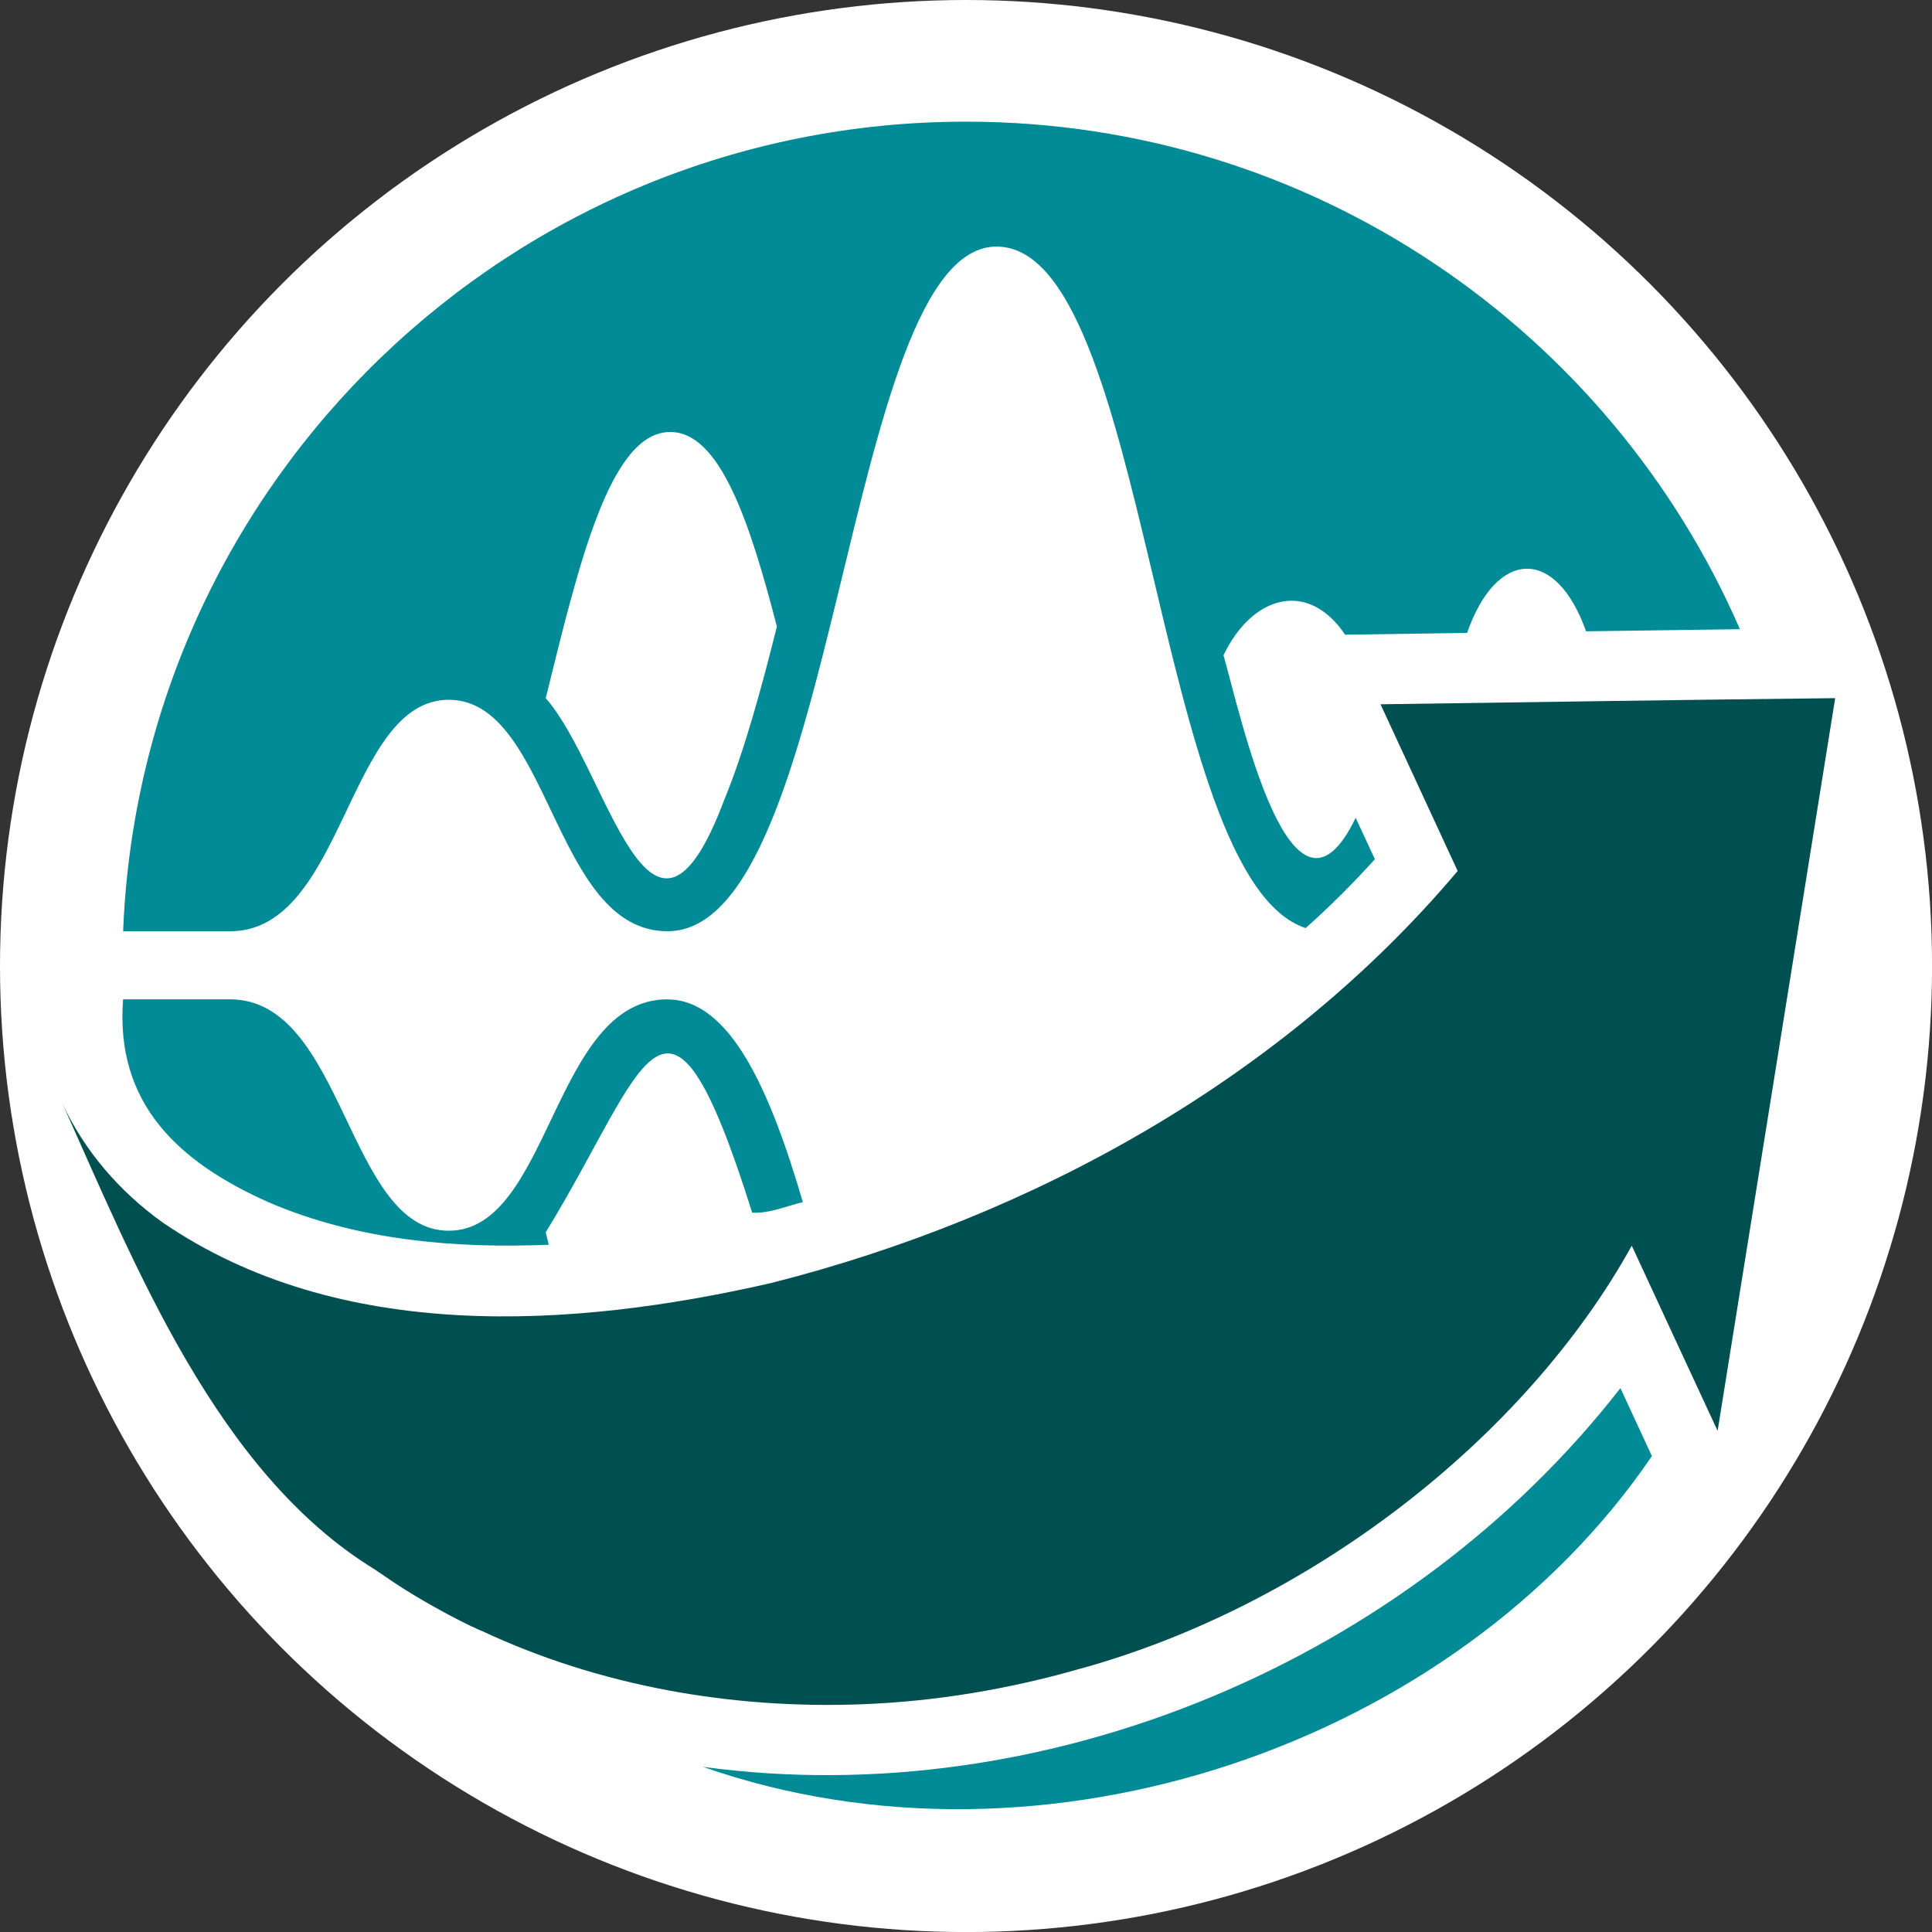 <?xml version="1.0" encoding="UTF-8"?>
<svg id="_레이어_2" data-name="레이어 2" xmlns="http://www.w3.org/2000/svg" viewBox="0 0 366.69 366.69">
  <rect x="0" y="0" width="366.69" height="366.69" fill="#333333" stroke="none"/>
  <defs>
    <style>
      .cls-1 {
        fill: #fff;
      }

      .cls-2 {
        fill: #008b96;
      }

      .cls-3 {
        fill: #004f51;
      }
    </style>
  </defs>
  <g id="_레이어_1-2" data-name="레이어 1">
    <g>
      <circle class="cls-1" cx="183.35" cy="183.35" r="183.35"/>
      <g>
        <g>
          <path class="cls-2" d="M152.39,228.16c-2.99.7-6.36,2.2-9.63,2-16.4-52.16-20.11-27.33-39.18,3.72.19.79.39,1.58.57,2.37-17.98.74-36.44-.86-53.12-8.04h0c-17.07-7.59-29.19-18.66-27.67-38.54h20.31c21.71,0,22.2,43.92,41.5,43.92s19.79-43.92,41.51-43.92v.02c11.78,0,19.39,16.87,25.7,38.48Z"/>
          <path class="cls-2" d="M313.53,276.36c-37.09,54.54-115.3,81.68-180.13,58.98,65.23,8.86,133.94-20.19,174.15-71.88,1.42,3.05,4.54,9.79,5.98,12.9Z"/>
          <path class="cls-2" d="M183.35,23.09C97.08,23.09,26.74,91.32,23.37,176.75h20.31c21.71,0,22.2-43.93,41.5-43.93s19.79,43.93,41.51,43.93c32.68,0,33.41-129.95,62.45-129.95s29.67,119.8,58.67,129.35c4.65-4.14,8.99-8.48,13.14-13.07l-3.65-7.86c-12.19,25.33-21.84-19.5-25.08-30.86,5.39-11.26,15.97-14.45,23.08-3.9,6.38-.09,16.77-.25,23.15-.33,5.59-16.04,16.9-16.35,22.58-.31,6.9-.08,22.35-.32,29.2-.4-24.62-56.67-81.12-96.33-146.89-96.33ZM137.54,151.65h-.02c-14.13,37.75-22.11-5.73-33.94-19.13,6.24-25.26,12.14-50.53,23.63-50.53,9.4,0,15.07,16.92,20.24,36.93-3.01,12.06-6.22,23.69-9.92,32.72Z"/>
        </g>
        <path class="cls-3" d="M348.31,132.53c-6.72,41.8-15.57,97.14-22.31,139.04-2.61-5.59-13.49-29.1-16.29-35.14-20.28,36.59-61.2,68.41-105.01,80.38-13.34,3.8-27.13,6.12-41,6.65-24.75.96-49.87-3.41-72.33-13.95-.62-.17-1.23-.61-1.85-.81-1.34-.65-2.68-1.33-4-2.02-4.5-2.4-8.95-5.01-13.12-7.95-.41-.29-.86-.55-1.26-.85-30.05-18.37-45.55-57.93-59.38-88.62,4.2,9.11,10.91,16.87,19.02,22.7,0,0,.06.01.06.04,33.51,22.96,77.79,20.2,115.71,11.47,49.53-12.58,96.95-38.81,130.11-78.16-3.65-7.88-11-23.75-14.64-31.64,27.71-.38,58.62-.87,86.28-1.16Z"/>
      </g>
    </g>
  </g>
</svg>